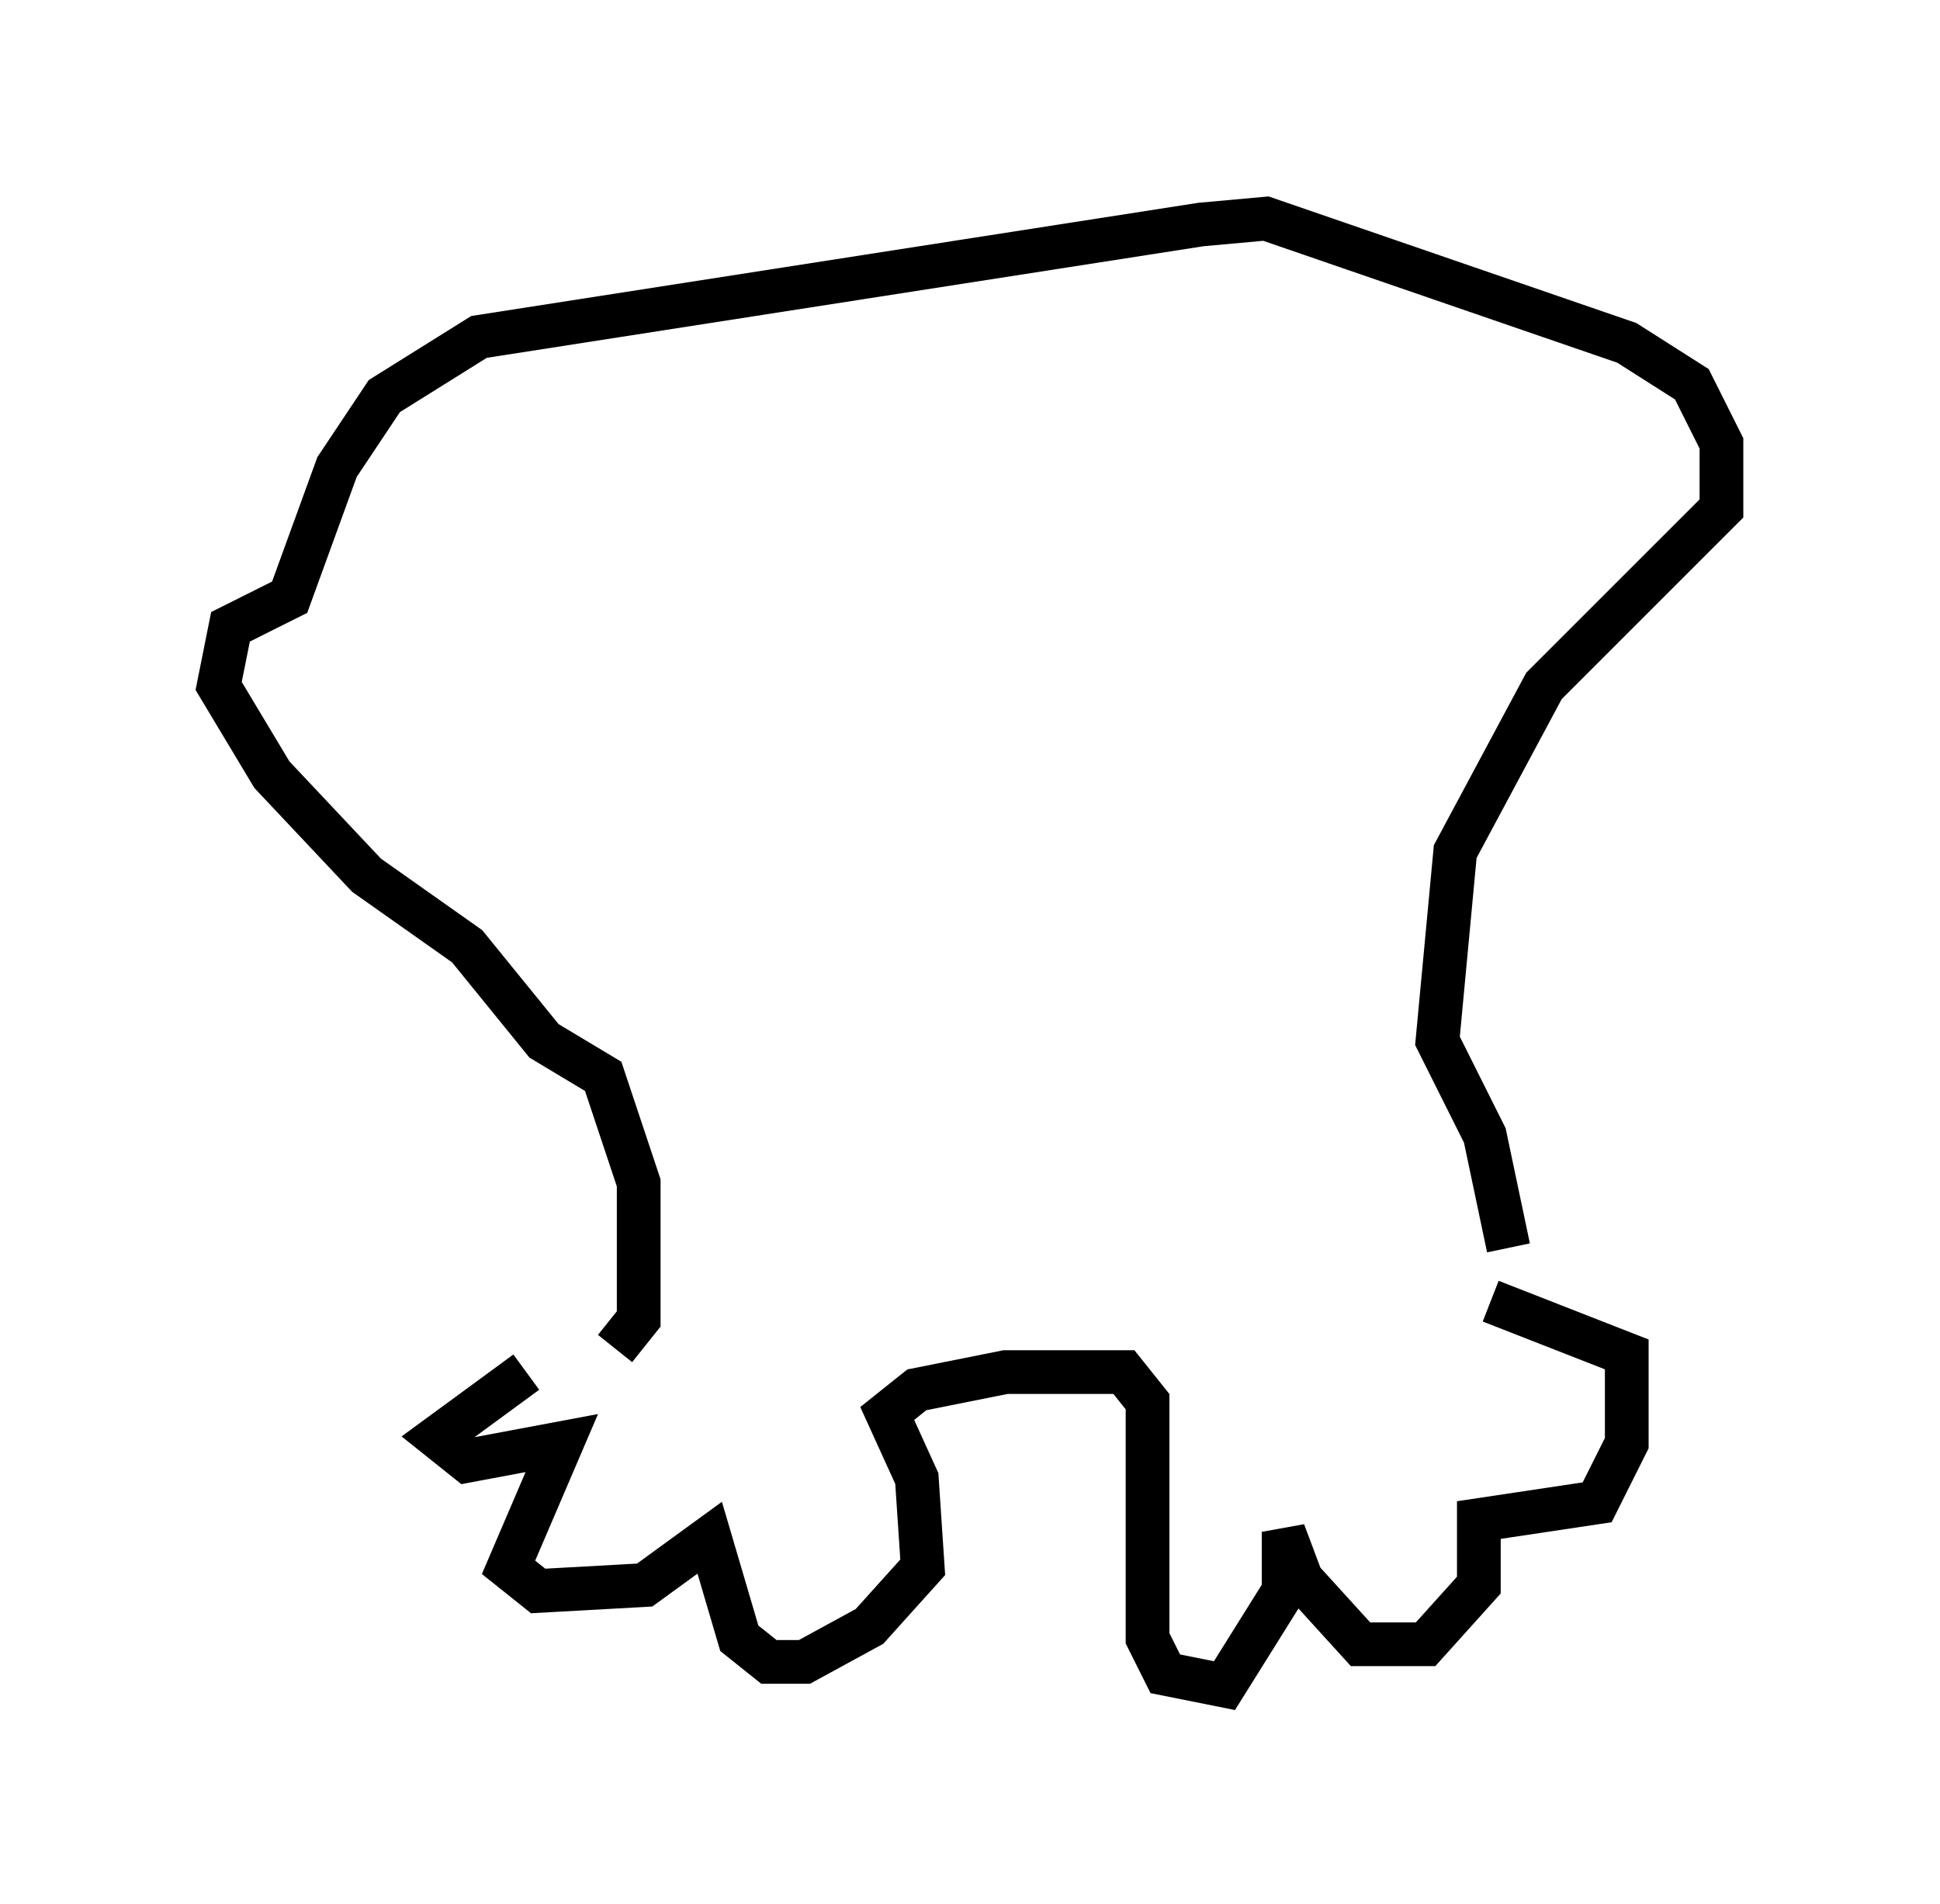 <?xml version="1.0" encoding="utf-8" ?>
<svg baseProfile="full" height="43.559" version="1.1" width="44.37" xmlns="http://www.w3.org/2000/svg" xmlns:ev="http://www.w3.org/2001/xml-events" xmlns:xlink="http://www.w3.org/1999/xlink"><defs /><rect fill="white" height="43.559" width="44.37" x="0" y="0" /><path d="M14.337, 31.387 m-2.3, 0.0 l-2.03, 1.488 0.677, 0.541 l2.165, -0.406 -1.218, 2.842 l0.677, 0.541 2.436, -0.135 l1.488, -1.083 0.677, 2.3 l0.677, 0.541 0.812, 0.0 l1.488, -0.812 1.218, -1.353 l-0.135, -2.03 -0.677, -1.488 l0.677, -0.541 2.03, -0.406 l2.706, 0.0 0.541, 0.677 l0.0, 5.413 0.406, 0.812 l1.353, 0.271 1.353, -2.165 l0.0, -1.353 0.406, 1.083 l1.353, 1.488 1.488, 0.0 l1.218, -1.353 0.0, -1.488 l2.706, -0.406 0.677, -1.353 l0.0, -2.03 -3.112, -1.218 m-20.027, 1.083 l0.541, -0.677 0.0, -3.112 l-0.812, -2.436 -1.353, -0.812 l-1.759, -2.165 -2.3, -1.624 l-2.165, -2.3 -1.218, -2.03 l0.271, -1.353 1.353, -0.677 l1.083, -2.977 1.083, -1.624 l2.165, -1.353 16.509, -2.571 l1.488, -0.135 8.254, 2.842 l1.488, 0.947 0.677, 1.353 l0.0, 1.488 -4.059, 4.059 l-2.03, 3.789 -0.406, 4.33 l1.083, 2.165 0.541, 2.571 " fill="none" stroke="black" stroke-width="1" /></svg>